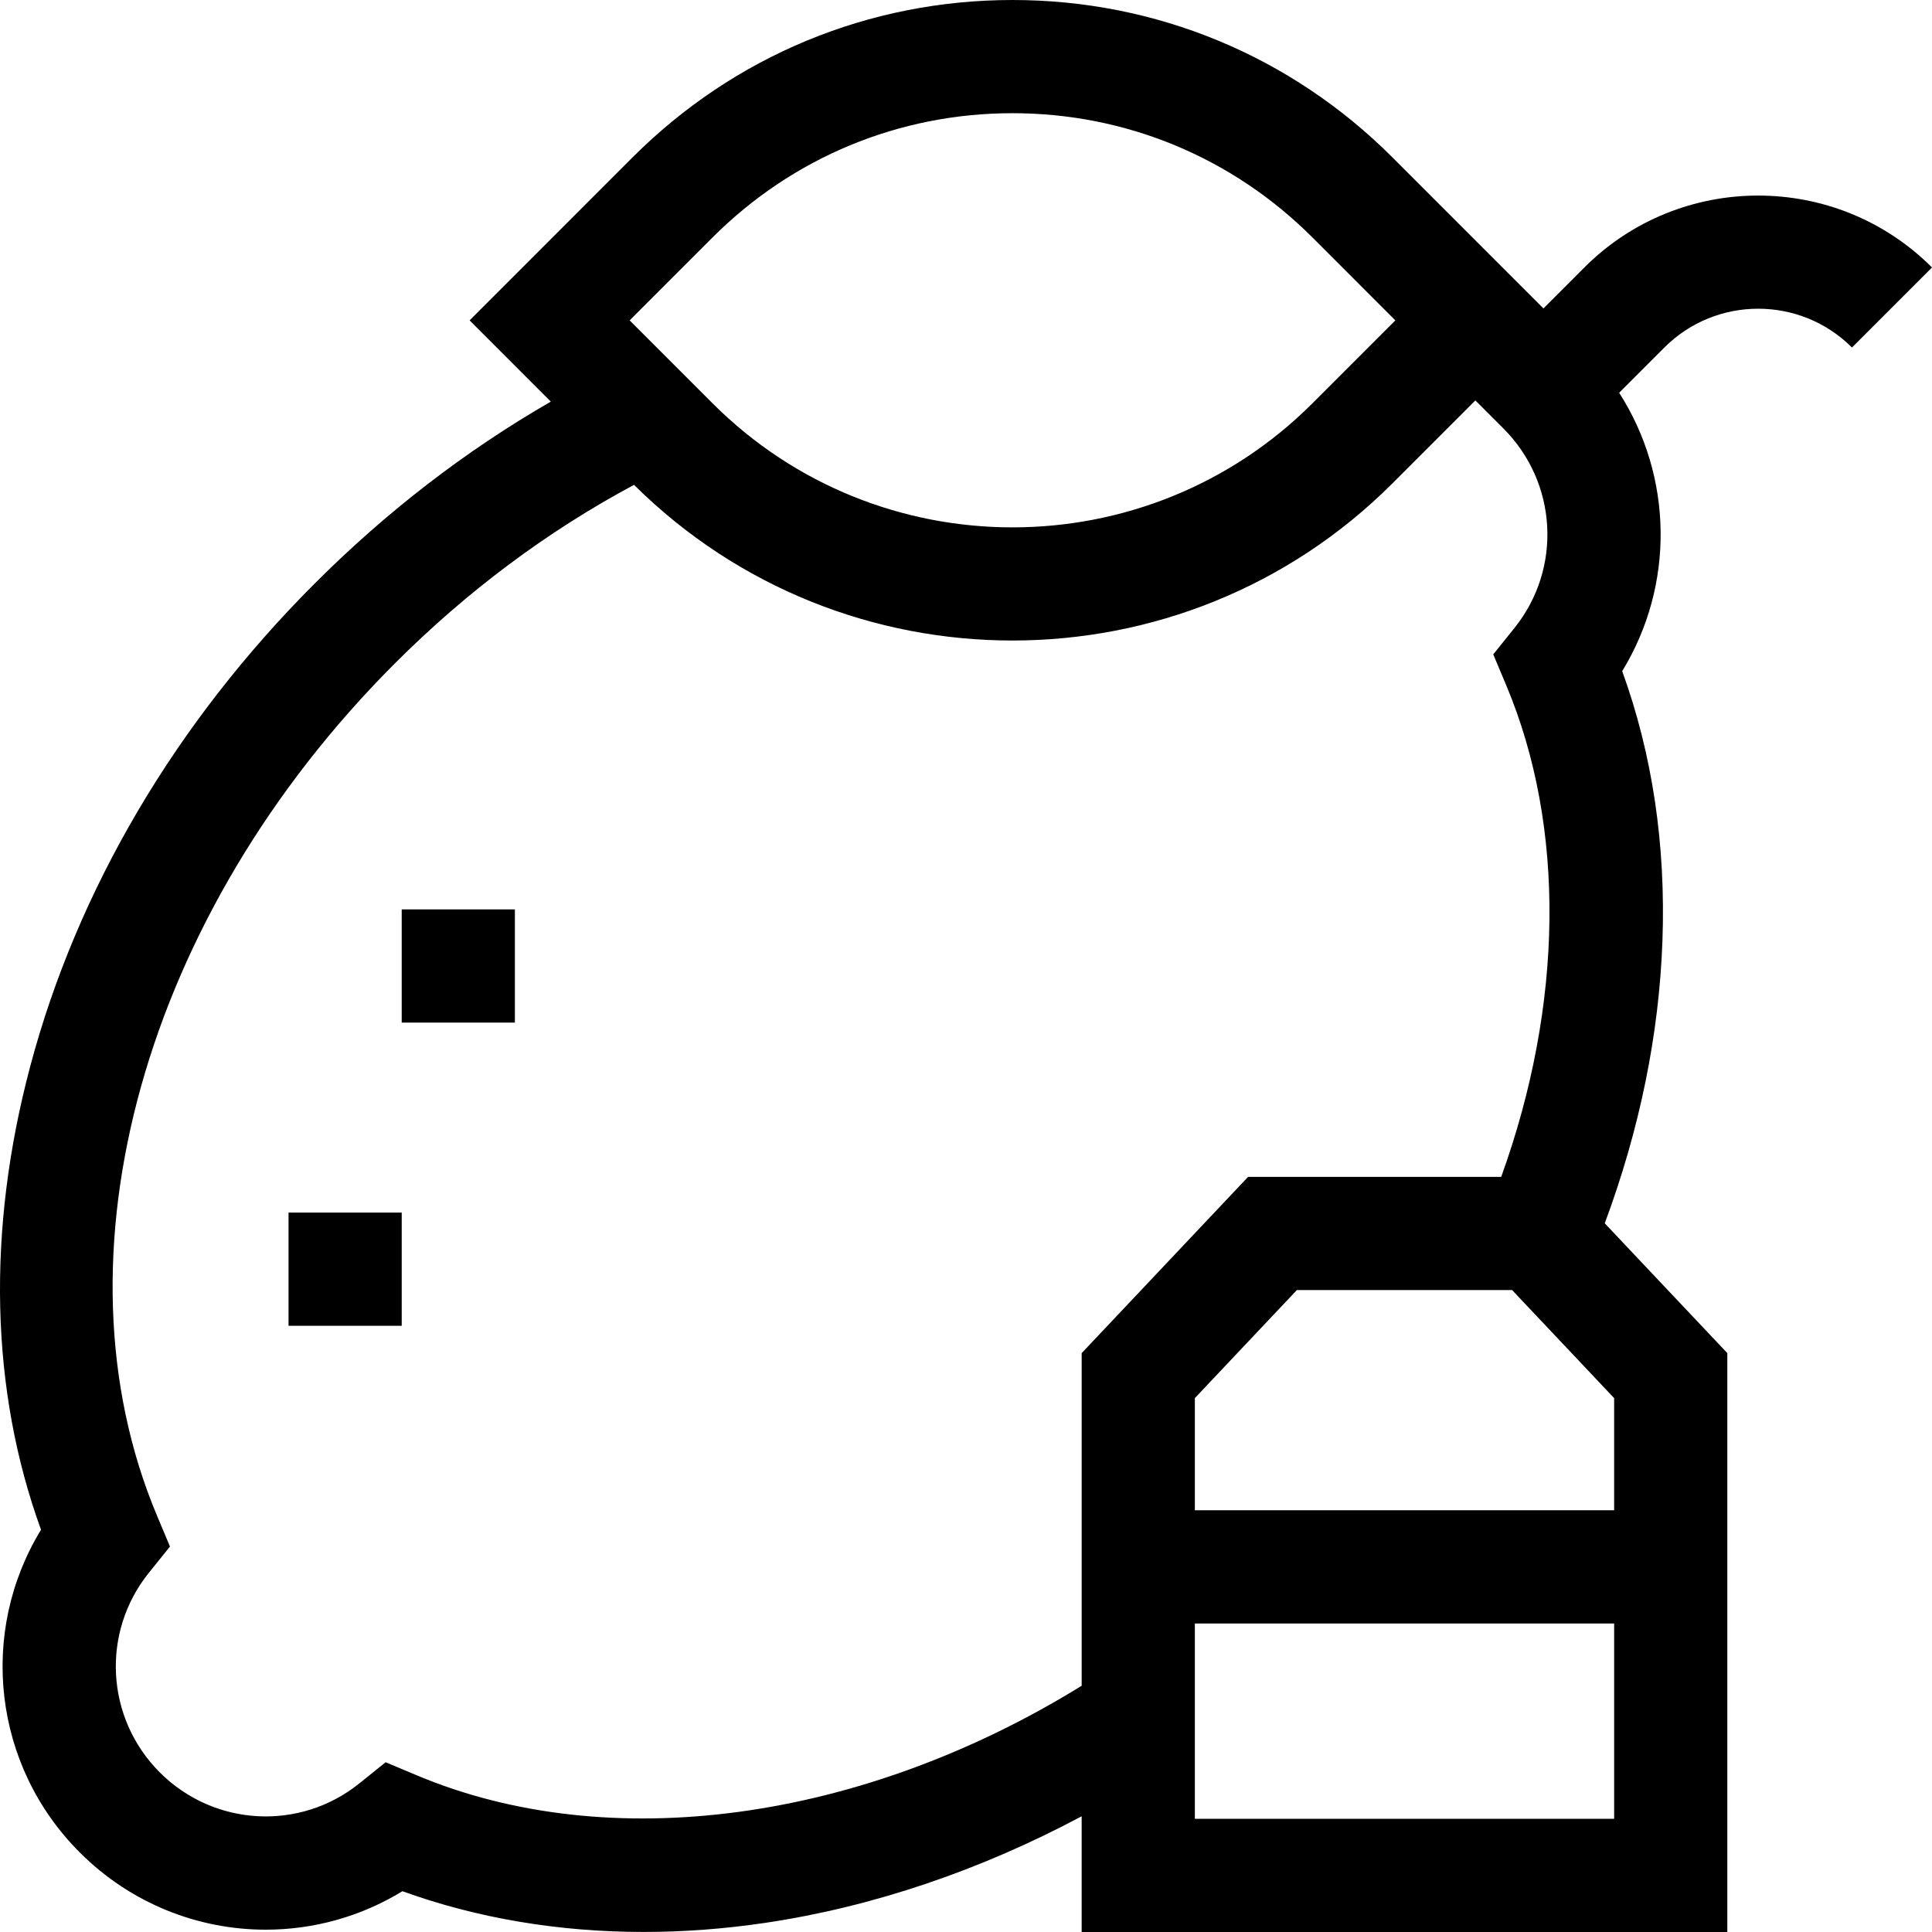 <svg id="Capa_1" enable-background="new 0 0 512 512" height="512" viewBox="0 0 512 512" width="512" xmlns="http://www.w3.org/2000/svg"><g><path d="m419.874 70.882-10.848 10.851-7.434-7.435-32.569-32.577c-26.898-26.904-62.661-41.721-100.701-41.721-38.039 0-73.802 14.817-100.699 41.721l-43.174 43.185 21.522 21.528c-22.525 12.979-43.502 29.131-62.558 48.191-36.879 36.887-62.955 81.144-75.409 127.986-11.583 43.562-10.566 85.818 2.868 122.792-16.572 27.104-12.775 62.468 10.271 85.519 13.565 13.569 31.389 20.467 49.29 20.465 12.514-.001 25.066-3.373 36.216-10.196 19.794 7.163 41.426 10.797 63.95 10.797 10.558 0 21.312-.798 32.165-2.406 28.338-4.197 56.918-13.855 83.889-28.248v30.666h171.103v-153.41l-32.48-34.399c9.259-24.881 14.396-50.019 15.289-74.858.913-25.449-2.672-49.448-10.666-71.472 13.961-22.829 13.468-51.518-.806-73.774l11.988-11.991c13.706-13.708 36.005-13.708 49.711 0l21.208-21.214c-25.4-25.404-66.728-25.404-92.126 0zm-231.043-7.947c21.233-21.239 49.463-32.935 79.491-32.935 30.029 0 58.259 11.696 79.493 32.935l21.965 21.971-21.965 21.971c-43.832 43.843-115.153 43.842-158.985 0l-21.965-21.971zm-78.391 407.541-8.241-3.463-6.966 5.604c-15.788 12.703-38.525 11.453-52.882-2.907-14.357-14.361-15.607-37.101-2.907-52.894l5.602-6.967-3.462-8.244c-28.783-68.534-3.451-159.262 63.036-225.766 19.179-19.184 40.47-35.075 63.407-47.345 27.713 27.5 64.003 41.251 100.295 41.251 36.469 0 72.938-13.885 100.7-41.655l21.966-21.971 7.434 7.435c14.357 14.361 15.607 37.1 2.907 52.895l-5.602 6.967 3.462 8.243c15.755 37.515 15.173 84.46-1.351 130.221h-67.078l-44.105 46.712v88.153c-58.302 36.018-125.177 45.176-176.215 23.731zm206.207 11.524v-51.761h111.118v51.761zm111.117-81.761h-111.117v-29.721l27.04-28.639h57.036l27.041 28.639z"/><path d="m106.458 241h29.993v30h-29.993z"/><path d="m76.465 321.348h29.993v30h-29.993z"/></g></svg>